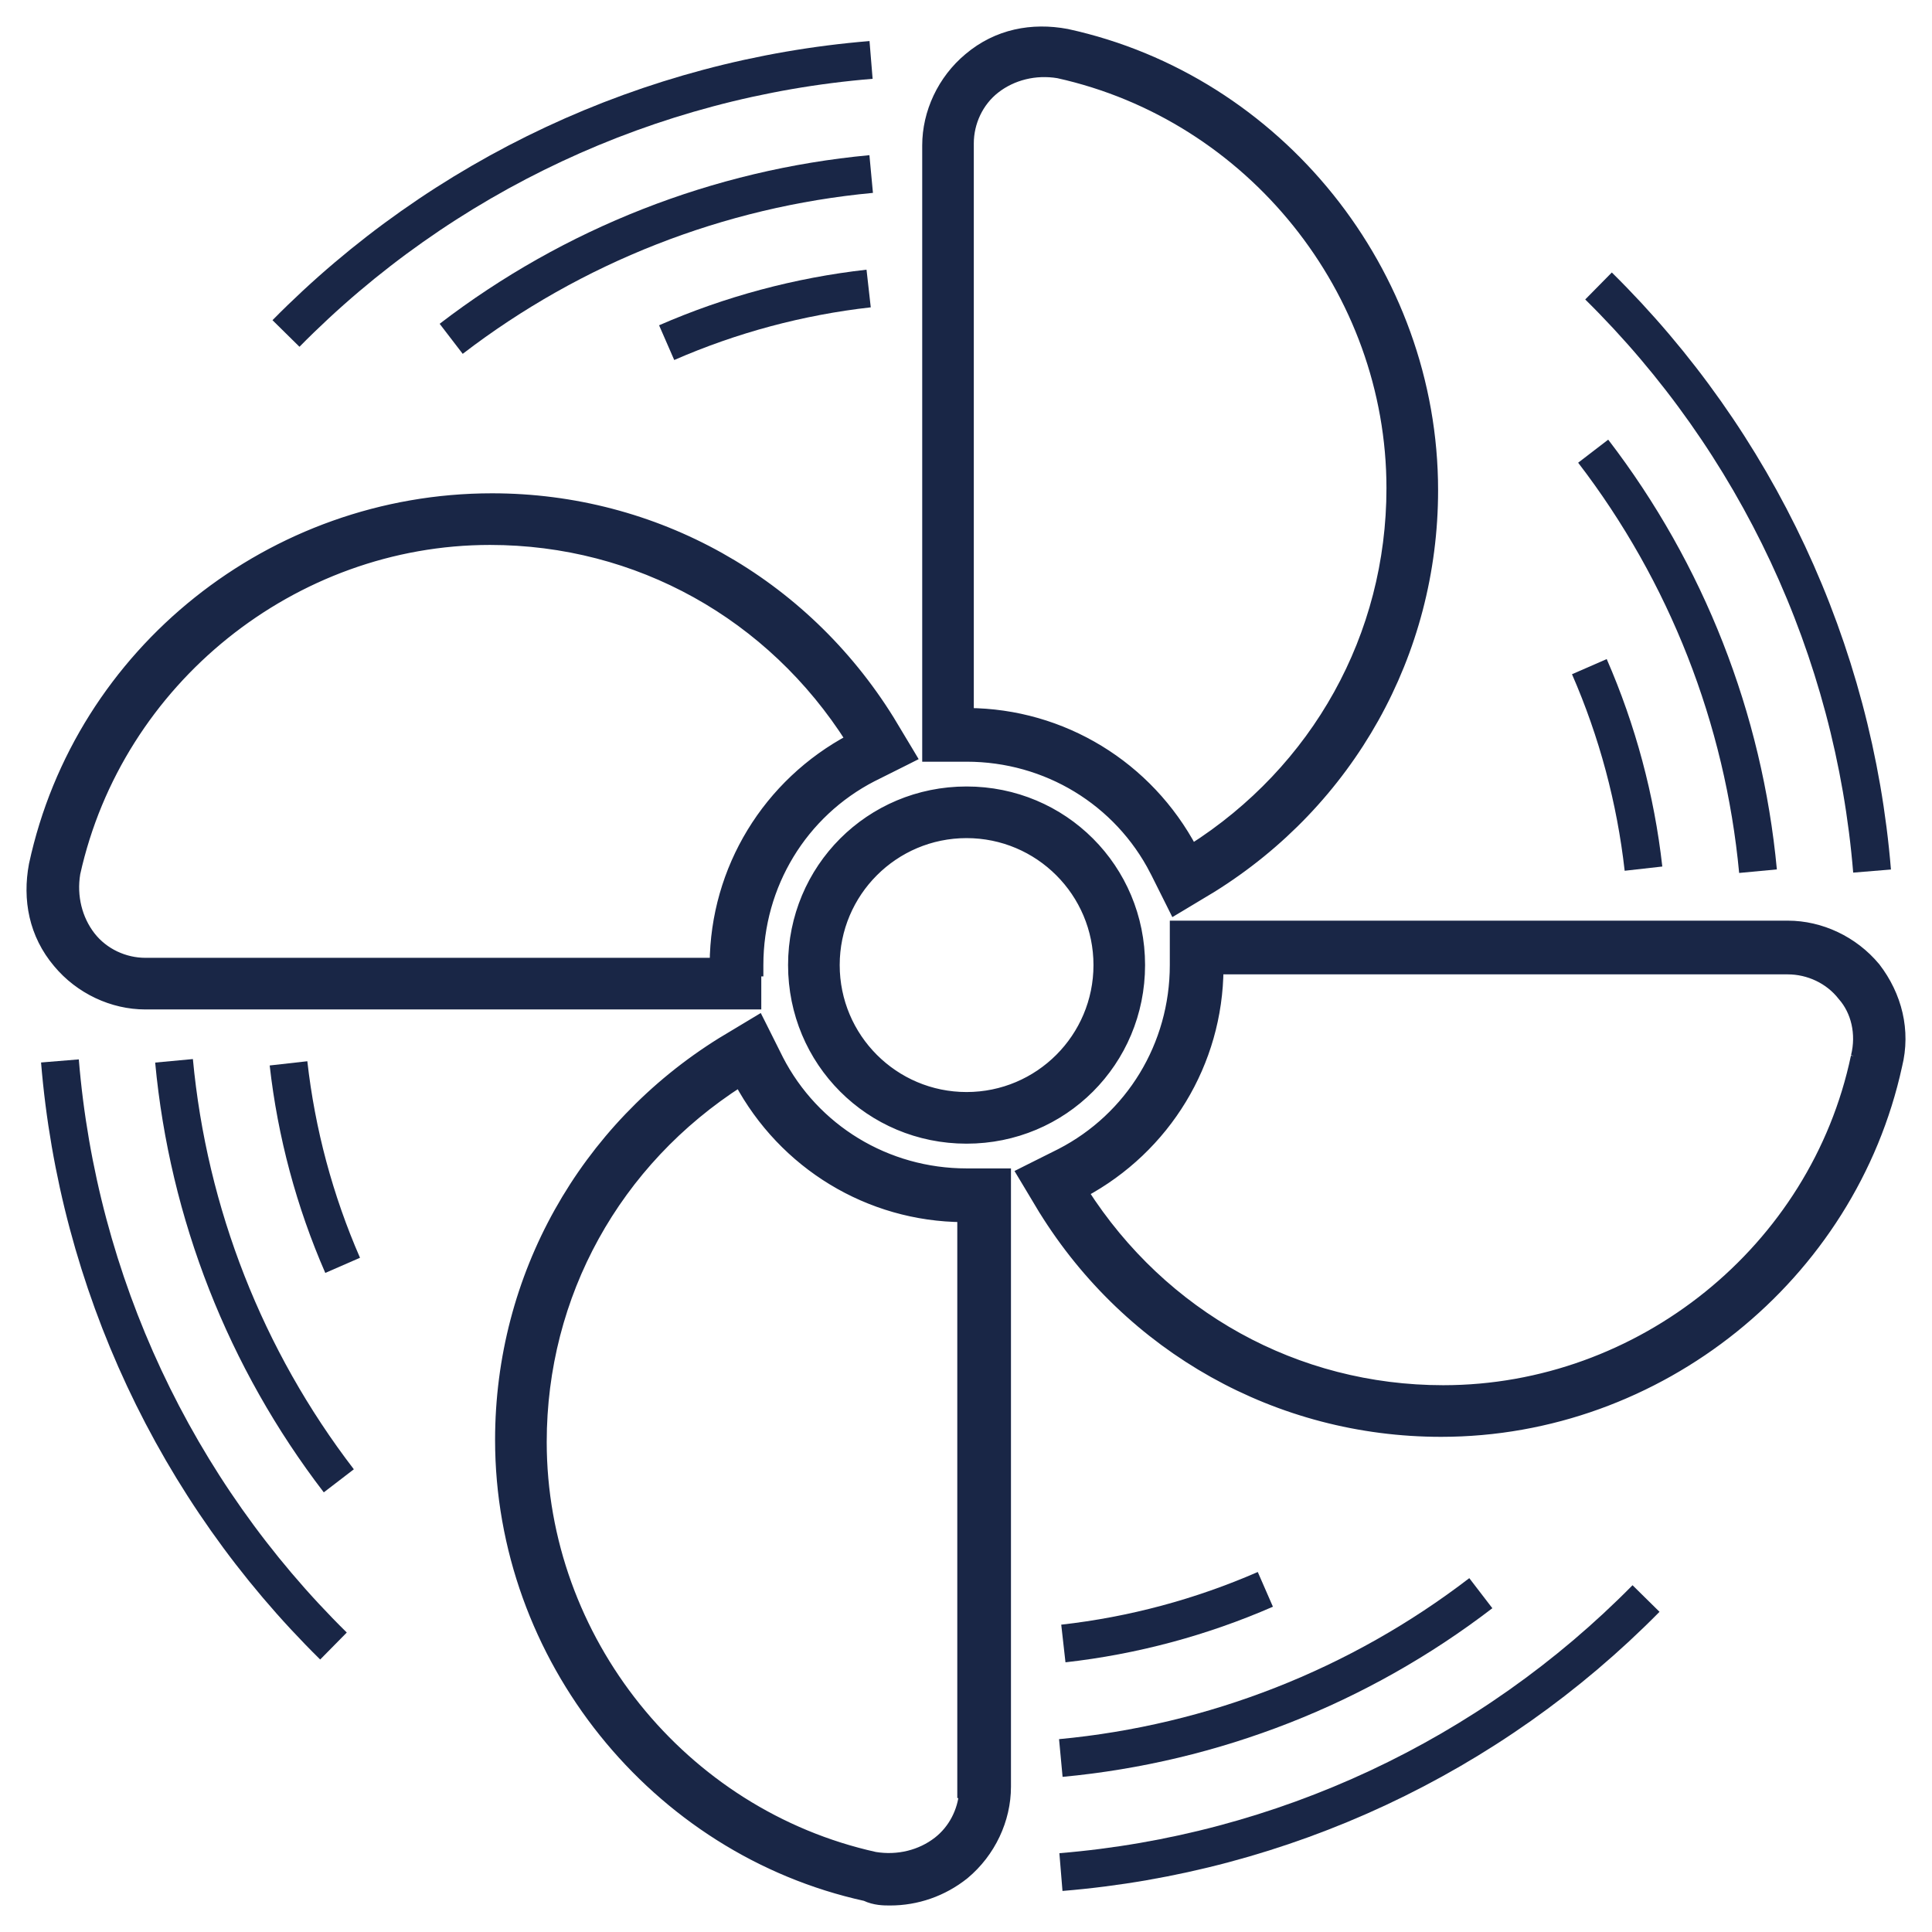 <svg width="51" height="51" viewBox="0 0 51 51" fill="none" xmlns="http://www.w3.org/2000/svg">
<path d="M7.549 8.803C11.667 4.625 17.148 2.062 22.994 1.582" stroke="#192646"/>
<path d="M11.91 8.944C15.122 6.479 18.965 4.971 22.997 4.594" stroke="#192646"/>
<path d="M17.598 9.045C19.294 8.305 21.091 7.823 22.93 7.616" stroke="#192646"/>
<path d="M8.803 43.451C4.625 39.333 2.062 33.852 1.582 28.006" stroke="#192646"/>
<path d="M8.944 39.09C6.479 35.878 4.971 32.035 4.594 28.003" stroke="#192646"/>
<path d="M9.045 33.402C8.305 31.706 7.823 29.909 7.616 28.07" stroke="#192646"/>
<path d="M42.197 7.549C46.375 11.667 48.938 17.148 49.418 22.994" stroke="#192646"/>
<path d="M42.056 11.91C44.521 15.122 46.029 18.965 46.407 22.997" stroke="#192646"/>
<path d="M41.955 17.598C42.695 19.294 43.177 21.091 43.384 22.93" stroke="#192646"/>
<path d="M43.451 42.197C39.333 46.375 33.852 48.938 28.006 49.418" stroke="#192646"/>
<path d="M39.09 42.056C35.878 44.521 32.035 46.029 28.003 46.407" stroke="#192646"/>
<path d="M33.402 41.955C31.706 42.695 29.909 43.177 28.07 43.384" stroke="#192646"/>
<path d="M19.946 25.625H20.001V25.475C20.001 23.351 21.168 21.441 23.023 20.486C23.023 20.486 23.024 20.486 23.024 20.486L23.894 20.051L24.039 19.978L23.956 19.839L23.465 19.022L23.465 19.022L23.464 19.02C21.204 15.379 17.289 13.172 12.988 13.172C7.2 13.172 2.127 17.198 0.913 22.828L0.913 22.828L0.912 22.832C0.742 23.741 0.911 24.66 1.544 25.408C2.117 26.096 2.975 26.497 3.837 26.497H19.796H19.946V26.347V25.625ZM22.479 19.524C20.278 20.692 18.899 22.951 18.884 25.434H3.837C3.282 25.434 2.728 25.181 2.376 24.729C2.023 24.274 1.868 23.665 1.97 23.051C3.1 17.945 7.722 14.235 12.934 14.235C16.843 14.235 20.379 16.21 22.479 19.524ZM22.574 19.644L22.574 19.644L22.574 19.644ZM13.219 38.01C13.219 43.742 17.29 48.813 22.851 50.034C23.095 50.15 23.335 50.15 23.493 50.15H23.5C24.187 50.15 24.874 49.921 25.446 49.463L25.446 49.463L25.448 49.461C26.135 48.888 26.537 48.029 26.537 47.166V31.143V30.993H26.387H25.515C23.393 30.993 21.484 29.826 20.529 27.969C20.529 27.969 20.529 27.968 20.529 27.968L20.094 27.098L20.021 26.953L19.883 27.036L19.066 27.527L19.066 27.527L19.064 27.528C15.425 29.79 13.219 33.707 13.219 38.01ZM14.282 38.065C14.282 34.169 16.239 30.644 19.527 28.539C20.698 30.726 22.948 32.096 25.42 32.111V47.166V47.316H25.468C25.427 47.82 25.181 48.308 24.77 48.628C24.315 48.982 23.706 49.136 23.093 49.035C17.989 47.904 14.282 43.279 14.282 38.065ZM49.491 25.547L49.491 25.547L49.487 25.543C48.914 24.855 48.056 24.453 47.193 24.453H31.18H31.03V24.603V25.475C31.03 27.599 29.863 29.509 28.007 30.465C28.007 30.465 28.007 30.465 28.007 30.465L27.137 30.9L26.992 30.973L27.075 31.111L27.565 31.929L27.565 31.929L27.567 31.931C29.827 35.571 33.742 37.779 38.043 37.779C43.777 37.779 48.848 33.698 50.063 28.125C50.292 27.206 50.06 26.288 49.491 25.547ZM49.008 27.892L49.008 27.891L49.007 27.897C47.933 33.004 43.31 36.716 38.097 36.716C34.204 36.716 30.681 34.757 28.578 31.467C30.763 30.295 32.132 28.044 32.147 25.571H47.193C47.749 25.571 48.303 25.824 48.654 26.276L48.654 26.276L48.66 26.283C49.007 26.679 49.161 27.282 49.008 27.892ZM30.937 23.853L31.009 23.998L31.148 23.915L31.965 23.424L31.965 23.424L31.967 23.423C35.605 21.161 37.812 17.244 37.812 12.941C37.812 7.203 33.732 2.127 28.162 0.913L28.162 0.913L28.157 0.912C27.249 0.742 26.33 0.911 25.582 1.544C24.895 2.117 24.494 2.977 24.494 3.839V19.807V19.957H24.644H25.515C27.638 19.957 29.547 21.125 30.501 22.982C30.502 22.982 30.502 22.982 30.502 22.983L30.937 23.853ZM25.556 18.84V3.785C25.556 3.229 25.809 2.674 26.261 2.323C26.716 1.969 27.325 1.814 27.938 1.916C33.041 3.046 36.749 7.671 36.749 12.886C36.749 16.798 34.775 20.336 31.463 22.437C30.296 20.235 28.038 18.855 25.556 18.84ZM25.515 20.911C22.981 20.911 20.953 22.94 20.953 25.475C20.953 28.011 22.981 30.04 25.515 30.04C28.049 30.04 30.077 28.011 30.077 25.475C30.077 22.94 28.049 20.911 25.515 20.911ZM25.515 28.977C23.583 28.977 22.016 27.409 22.016 25.475C22.016 23.542 23.583 21.974 25.515 21.974C27.448 21.974 29.015 23.542 29.015 25.475C29.015 27.409 27.448 28.977 25.515 28.977Z" fill="#192646" stroke="#192646" stroke-width="0.3"/>
</svg>
